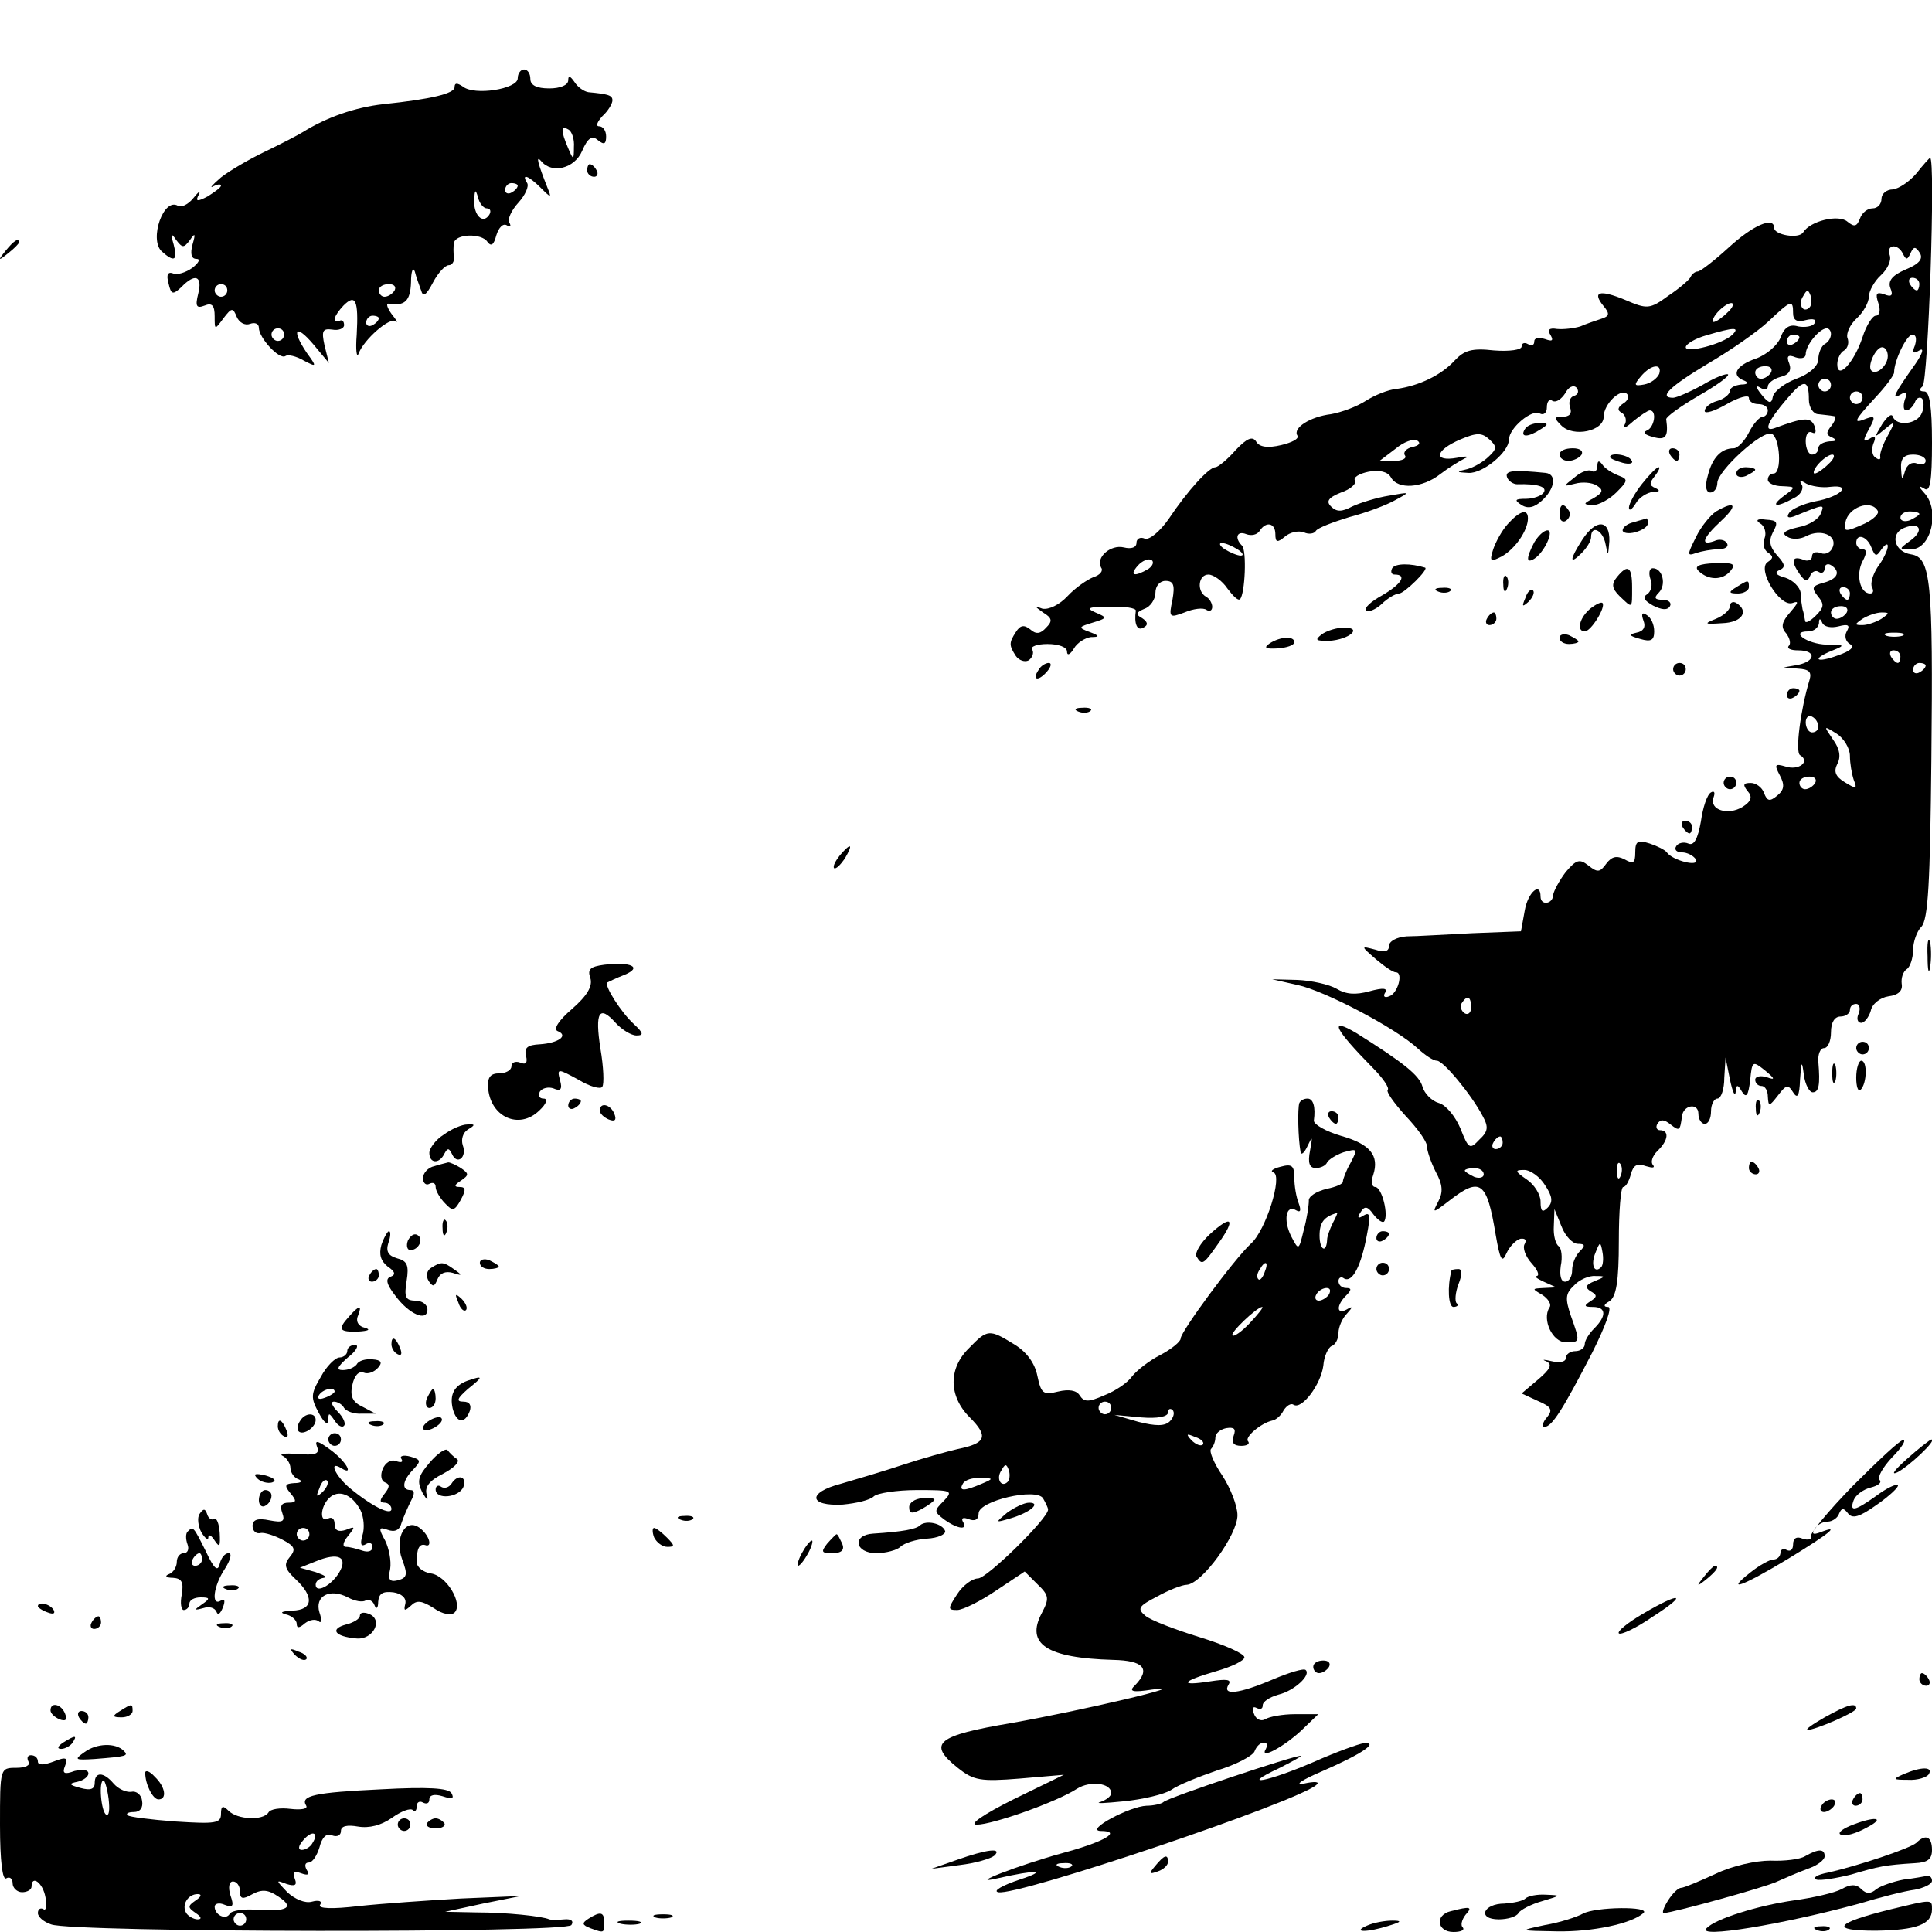 <?xml version="1.0" standalone="no"?>
<!DOCTYPE svg PUBLIC "-//W3C//DTD SVG 20010904//EN"
 "http://www.w3.org/TR/2001/REC-SVG-20010904/DTD/svg10.dtd">
<svg version="1.0" xmlns="http://www.w3.org/2000/svg"
 width="306pt" height="306pt" viewBox="0 0 306 306"
 preserveAspectRatio="xMidYMid meet">
<g transform="translate(0,306) scale(0.1,-0.1)"
fill="#000000" stroke="none">
<path d="M820 2936 c0 -17 -69 -28 -87 -13 -9 6 -13 6 -13 -1 0 -10 -36 -19
-113 -27 -45 -5 -90 -21 -127 -44 -8 -5 -35 -19 -60 -31 -25 -12 -56 -30 -70
-41 -14 -12 -19 -18 -12 -14 6 3 12 4 12 1 0 -3 -10 -10 -21 -17 -17 -9 -20
-8 -14 3 3 7 0 5 -9 -6 -8 -10 -19 -15 -24 -12 -23 14 -46 -53 -26 -72 20 -18
26 -15 19 11 -5 17 -4 19 4 7 10 -13 12 -13 22 0 8 12 9 10 4 -7 -4 -15 -2
-23 6 -23 7 0 4 -6 -6 -14 -11 -8 -25 -12 -31 -9 -8 3 -11 -2 -7 -16 4 -18 7
-18 20 -6 22 23 34 18 27 -10 -5 -20 -3 -24 10 -19 12 5 16 0 16 -17 0 -22 0
-22 14 -3 13 17 15 17 21 2 4 -9 13 -14 21 -11 8 3 14 0 14 -6 0 -16 32 -51
42 -45 4 3 17 0 29 -7 21 -11 21 -10 5 12 -25 37 -18 47 10 14 l25 -30 -7 28
c-5 23 -3 27 12 25 11 -2 19 2 19 7 0 6 -3 9 -7 7 -13 -4 -9 8 6 24 19 19 24
9 21 -46 -2 -25 0 -38 3 -30 8 22 50 59 59 51 4 -3 1 2 -7 12 -7 10 -9 17 -4
16 25 -4 34 4 35 34 0 17 3 25 6 17 2 -8 7 -22 10 -30 3 -11 8 -8 19 13 8 15
19 27 25 27 5 0 9 6 8 13 -1 6 -1 17 0 22 2 15 44 16 53 2 6 -8 10 -5 14 10 4
13 11 20 17 16 5 -3 7 -2 4 4 -4 5 3 20 14 32 11 12 17 26 14 31 -10 16 2 12
21 -7 17 -17 18 -17 11 0 -15 38 -19 52 -10 42 17 -21 53 -12 65 16 9 21 16
25 25 17 10 -8 13 -6 13 6 0 9 -5 16 -11 16 -6 0 -3 7 5 16 9 8 16 20 16 25 0
8 -6 10 -38 13 -7 1 -17 8 -22 16 -7 10 -10 11 -10 3 0 -8 -13 -13 -30 -13
-20 0 -30 5 -30 15 0 8 -4 15 -10 15 -5 0 -10 -6 -10 -14z m89 -109 c0 -21 -1
-21 -9 -2 -12 28 -12 37 0 30 6 -3 10 -16 9 -28z m-89 -61 c0 -3 -4 -8 -10
-11 -5 -3 -10 -1 -10 4 0 6 5 11 10 11 6 0 10 -2 10 -4z m-49 -36 c6 0 7 -5 4
-10 -10 -16 -25 -1 -24 23 1 17 2 18 6 5 2 -10 9 -18 14 -18z m-411 -130 c0
-5 -4 -10 -10 -10 -5 0 -10 5 -10 10 0 6 5 10 10 10 6 0 10 -4 10 -10z m265 0
c-3 -5 -10 -10 -16 -10 -5 0 -9 5 -9 10 0 6 7 10 16 10 8 0 12 -4 9 -10z m-25
-44 c0 -3 -4 -8 -10 -11 -5 -3 -10 -1 -10 4 0 6 5 11 10 11 6 0 10 -2 10 -4z
m-150 -26 c0 -5 -4 -10 -10 -10 -5 0 -10 5 -10 10 0 6 5 10 10 10 6 0 10 -4
10 -10z"/>
<path d="M3035 2785 c-11 -13 -28 -24 -37 -25 -10 0 -18 -7 -18 -15 0 -8 -6
-15 -14 -15 -8 0 -17 -7 -20 -16 -5 -13 -9 -14 -20 -5 -14 12 -59 1 -70 -17
-7 -11 -46 -4 -46 7 0 19 -34 4 -72 -31 -23 -21 -45 -38 -49 -38 -4 0 -9 -4
-11 -8 -1 -4 -17 -18 -35 -30 -30 -22 -34 -22 -69 -7 -41 17 -53 13 -34 -10
10 -12 9 -16 -4 -20 -9 -3 -24 -8 -33 -12 -10 -3 -26 -5 -37 -4 -12 2 -16 -1
-10 -10 5 -9 2 -10 -9 -6 -10 3 -17 2 -17 -4 0 -6 -4 -7 -10 -4 -5 3 -10 2
-10 -4 0 -5 -19 -8 -44 -6 -35 4 -47 0 -62 -16 -21 -23 -56 -40 -92 -45 -13
-1 -35 -10 -49 -19 -14 -9 -38 -18 -55 -21 -33 -4 -61 -22 -53 -34 3 -5 -9
-11 -26 -15 -21 -5 -34 -3 -39 5 -6 10 -15 6 -33 -13 -13 -15 -28 -27 -32 -27
-10 0 -44 -37 -74 -82 -14 -20 -31 -34 -38 -31 -7 3 -13 0 -13 -7 0 -7 -8 -10
-20 -7 -21 5 -45 -16 -36 -32 4 -5 -2 -12 -12 -15 -10 -4 -29 -17 -41 -30 -13
-14 -30 -22 -40 -20 -13 5 -13 4 1 -6 15 -9 15 -14 5 -24 -9 -10 -16 -11 -25
-3 -10 8 -16 7 -23 -4 -11 -17 -11 -21 0 -38 5 -7 14 -10 20 -7 6 4 9 12 6 17
-4 5 8 9 24 9 18 0 31 -5 31 -12 0 -7 5 -5 11 5 5 9 18 17 27 18 14 0 14 2 -2
8 -19 7 -18 8 5 15 23 7 23 8 4 16 -16 7 -11 9 22 9 24 1 42 -2 42 -6 -3 -21
2 -33 12 -27 8 4 7 9 -2 15 -11 6 -10 9 4 15 9 3 17 15 17 25 0 11 7 19 16 19
13 0 15 -7 11 -30 -6 -28 -5 -29 19 -20 14 6 30 8 35 4 5 -3 9 -1 9 5 0 5 -4
13 -10 16 -15 9 -12 35 4 35 8 0 22 -10 30 -22 9 -12 17 -20 20 -17 8 8 11 78
3 85 -12 12 -8 24 7 18 8 -3 17 -1 21 5 10 16 25 13 25 -5 0 -13 3 -14 15 -4
8 7 21 10 30 7 8 -4 17 -2 19 2 3 5 27 14 53 22 27 7 59 19 73 27 24 13 24 13
-10 7 -19 -3 -45 -11 -58 -17 -17 -9 -25 -9 -34 0 -8 8 -4 14 16 22 15 5 25
14 22 19 -3 5 7 11 22 14 17 3 30 0 35 -9 11 -20 50 -17 78 5 13 10 31 21 39
25 8 3 3 4 -12 1 -39 -7 -35 12 5 29 26 11 34 11 46 0 12 -11 12 -15 -1 -27
-8 -8 -23 -17 -34 -20 -18 -4 -18 -5 2 -6 23 -1 64 33 64 53 0 18 37 49 49 41
6 -3 11 1 11 10 0 9 4 14 9 10 6 -3 14 3 20 12 5 10 13 14 18 9 4 -5 3 -11 -4
-13 -7 -2 -9 -11 -6 -19 3 -9 -1 -14 -12 -14 -14 0 -14 -2 -2 -14 19 -19 67
-9 67 14 0 20 27 46 37 36 4 -4 1 -11 -6 -15 -9 -6 -10 -11 -2 -15 6 -4 8 -13
4 -19 -3 -7 3 -4 14 6 11 9 23 17 26 17 12 0 7 -28 -5 -32 -7 -3 -2 -7 10 -10
20 -6 25 0 21 28 0 4 22 20 51 37 28 16 49 31 47 34 -3 2 -21 -5 -41 -17 -20
-11 -41 -20 -46 -20 -24 0 -5 18 55 54 36 21 79 51 96 67 36 34 39 35 39 13 0
-11 6 -15 20 -11 12 3 18 1 14 -5 -3 -5 -15 -7 -26 -5 -13 4 -22 -1 -28 -18
-5 -12 -22 -27 -39 -33 -32 -11 -40 -27 -18 -35 7 -3 5 -6 -5 -6 -10 -1 -18
-5 -18 -10 0 -5 -9 -13 -20 -16 -11 -3 -20 -10 -20 -16 0 -5 16 0 35 11 19 11
35 15 35 10 0 -6 7 -10 15 -10 8 0 15 -4 15 -10 0 -5 -4 -10 -8 -10 -5 0 -15
-11 -22 -25 -7 -14 -18 -25 -24 -25 -20 0 -34 -15 -41 -43 -5 -17 -3 -27 4
-27 6 0 11 7 11 15 0 19 71 84 86 78 13 -5 17 -63 3 -63 -5 0 -9 -4 -9 -10 0
-5 10 -10 23 -10 21 -1 22 -1 3 -15 -23 -17 -14 -20 15 -4 11 5 16 15 13 21
-5 7 -2 8 7 2 8 -4 25 -7 38 -5 36 4 16 -16 -24 -23 -19 -4 -37 -12 -41 -18
-5 -7 -2 -9 7 -6 49 20 49 20 43 5 -3 -9 -19 -19 -36 -22 -22 -5 -27 -10 -17
-15 7 -5 21 -4 30 1 23 12 49 1 42 -17 -3 -9 -12 -13 -19 -10 -8 3 -14 1 -14
-5 0 -6 -7 -9 -15 -5 -17 6 -19 -3 -4 -24 8 -11 12 -12 16 -2 2 6 9 10 14 6 5
-3 9 0 9 6 0 6 5 8 10 5 16 -10 11 -22 -12 -28 -18 -5 -19 -8 -9 -21 11 -13
10 -18 -3 -31 -9 -9 -17 -13 -17 -8 -1 4 -2 13 -4 18 -1 6 -3 17 -3 26 -1 9
-12 20 -24 24 -15 4 -18 8 -10 12 10 4 10 9 -3 23 -12 14 -14 23 -7 37 9 16 7
19 -11 20 -14 2 -17 -1 -9 -6 7 -4 10 -15 7 -23 -4 -9 -1 -19 5 -23 9 -6 9 -9
0 -15 -18 -11 19 -72 39 -65 11 4 9 0 -3 -14 -14 -16 -16 -24 -7 -34 6 -8 8
-17 4 -20 -3 -4 3 -7 15 -7 29 0 28 -17 0 -23 l-23 -4 23 -2 c17 -1 22 -5 18
-18 -14 -46 -23 -114 -15 -119 17 -10 -2 -25 -23 -18 -17 5 -18 3 -9 -14 8
-15 7 -23 -4 -32 -12 -10 -16 -9 -21 4 -3 9 -13 16 -21 16 -12 0 -13 -3 -5
-13 8 -9 6 -16 -8 -25 -23 -14 -53 -5 -46 15 3 8 1 11 -4 8 -6 -3 -13 -24 -16
-46 -5 -28 -11 -39 -20 -35 -7 3 -16 1 -19 -4 -4 -6 1 -10 9 -10 8 0 18 -5 22
-11 7 -13 -37 -2 -46 11 -3 4 -15 10 -27 14 -19 6 -23 4 -23 -14 0 -17 -3 -19
-17 -11 -12 6 -20 5 -29 -7 -10 -14 -14 -14 -28 -3 -14 11 -19 10 -36 -10 -10
-13 -19 -30 -20 -36 0 -15 -20 -18 -20 -3 0 24 -20 7 -25 -22 l-6 -33 -77 -3
c-42 -2 -89 -5 -104 -5 -16 -1 -28 -8 -28 -15 0 -9 -7 -11 -22 -6 -23 6 -23 6
1 -15 13 -11 27 -21 32 -21 12 0 3 -34 -11 -38 -7 -3 -10 0 -6 6 4 7 -3 8 -25
2 -22 -6 -37 -5 -52 4 -12 7 -40 13 -62 14 l-40 1 40 -9 c43 -9 157 -69 191
-101 11 -10 24 -19 30 -19 10 0 54 -53 72 -87 10 -18 9 -25 -5 -38 -15 -16
-17 -15 -30 18 -8 19 -23 37 -34 40 -11 3 -23 15 -26 26 -5 18 -30 38 -105 85
-44 26 -35 7 26 -55 16 -16 27 -32 24 -35 -3 -3 10 -21 28 -41 19 -20 34 -41
34 -48 0 -7 6 -25 14 -41 11 -20 12 -32 4 -47 -10 -19 -9 -19 17 1 50 39 60
31 74 -54 7 -40 10 -45 17 -29 5 11 15 21 22 23 8 1 10 -2 7 -8 -4 -6 1 -20
11 -31 9 -10 13 -19 8 -20 -5 0 0 -4 11 -9 l20 -9 -20 -1 c-19 -1 -19 -1 -2
-11 9 -6 15 -15 11 -20 -12 -19 5 -55 26 -55 23 0 23 0 8 42 -9 27 -9 35 5 48
8 9 24 16 34 15 17 0 16 -1 -1 -8 -15 -6 -16 -10 -7 -16 11 -6 11 -9 0 -16
-11 -7 -10 -9 4 -9 21 0 22 -14 2 -34 -8 -8 -15 -19 -15 -25 0 -6 -7 -11 -15
-11 -8 0 -15 -5 -15 -11 0 -6 -10 -8 -22 -5 -13 3 -17 3 -9 0 10 -5 7 -12 -13
-29 l-26 -22 26 -12 c21 -9 24 -14 14 -26 -7 -8 -8 -15 -4 -15 12 0 29 27 76
118 21 42 32 72 25 72 -8 0 -7 4 2 9 11 7 15 32 15 95 0 47 3 86 7 86 4 0 9 9
12 20 4 15 10 18 24 13 10 -3 15 -3 11 2 -4 4 -1 14 7 22 18 17 19 33 4 33 -5
0 -7 5 -4 10 5 8 11 7 21 -1 14 -11 15 -10 18 13 2 18 26 22 26 4 0 -9 5 -16
10 -16 6 0 10 9 10 20 0 11 5 20 10 20 6 0 11 15 11 33 l2 32 7 -35 c4 -19 8
-28 9 -20 1 13 3 13 10 1 7 -11 10 -6 13 18 3 31 4 31 23 16 17 -14 17 -16 3
-11 -10 3 -18 1 -18 -4 0 -6 5 -10 10 -10 6 0 10 -8 10 -17 1 -16 2 -16 16 2
13 17 16 18 24 5 7 -11 10 -6 11 20 2 30 3 31 6 8 2 -16 9 -28 14 -28 10 0 12
12 9 48 -1 12 3 22 9 22 6 0 11 11 11 25 0 16 6 25 15 25 8 0 15 5 15 10 0 6
4 10 10 10 5 0 7 -7 4 -15 -4 -8 -2 -15 4 -15 5 0 12 9 15 19 2 11 15 21 28
23 16 2 23 9 21 20 -1 9 2 19 8 23 5 3 10 17 10 30 0 13 6 30 13 37 11 11 14
70 16 265 3 285 -1 320 -32 325 -27 4 -34 33 -11 42 25 10 32 -4 10 -20 -19
-14 -19 -14 1 -14 32 0 46 62 21 89 -10 11 -10 13 0 7 9 -6 12 12 12 73 0 58
-4 81 -12 81 -8 0 -9 3 -3 8 9 6 21 362 12 362 -1 0 -11 -11 -22 -25z m-21
-127 c5 -10 7 -10 12 1 5 11 8 11 15 0 5 -9 -1 -17 -23 -26 -21 -9 -28 -18
-24 -29 5 -12 2 -15 -10 -10 -12 4 -14 1 -9 -14 4 -11 2 -20 -4 -20 -5 0 -15
-15 -21 -34 -13 -40 -40 -69 -40 -43 0 9 5 19 11 22 6 4 8 13 5 20 -2 7 4 21
15 31 10 9 19 25 19 34 0 9 9 25 19 34 11 10 17 24 14 32 -6 17 13 19 21 2z
m26 -48 c0 -5 -2 -10 -4 -10 -3 0 -8 5 -11 10 -3 6 -1 10 4 10 6 0 11 -4 11
-10z m-174 -37 c-10 -10 -19 5 -10 18 6 11 8 11 12 0 2 -7 1 -15 -2 -18z
m-130 -8 c-8 -8 -18 -15 -22 -15 -3 0 -1 7 6 15 7 8 17 15 22 15 5 0 3 -7 -6
-15z m8 -35 c-15 -15 -74 -30 -74 -20 0 5 15 14 33 19 44 13 53 13 41 1z m156
1 c0 -6 -4 -13 -10 -16 -5 -3 -10 -14 -10 -24 0 -10 -13 -23 -35 -31 -19 -7
-35 -20 -37 -28 -2 -12 -6 -12 -18 3 -9 11 -10 16 -2 11 6 -4 12 -3 12 2 0 5
9 12 20 15 13 3 18 10 14 21 -5 12 -2 15 10 10 9 -3 16 -1 16 5 0 14 21 40 33
41 4 0 7 -4 7 -9z m-50 -5 c0 -3 -4 -8 -10 -11 -5 -3 -10 -1 -10 4 0 6 5 11
10 11 6 0 10 -2 10 -4z m183 -13 c-5 -12 -3 -14 7 -8 8 5 5 -5 -6 -21 -34 -48
-39 -58 -24 -49 10 6 12 4 7 -8 -3 -10 -2 -17 2 -17 5 0 11 6 14 13 2 6 7 9
11 6 3 -3 4 -14 0 -23 -7 -18 -40 -22 -46 -6 -2 6 -9 0 -17 -12 -13 -22 -13
-22 4 -8 17 14 18 14 5 -10 -8 -14 -13 -29 -12 -33 1 -5 -2 -6 -7 -2 -6 3 -7
13 -4 22 5 11 3 14 -6 8 -10 -6 -11 -3 -1 15 11 20 10 22 -4 17 -22 -9 -20 -4
14 33 17 18 30 36 30 40 0 19 20 60 29 60 6 0 7 -7 4 -17z m-43 -17 c0 -15
-18 -31 -26 -23 -7 7 7 37 17 37 5 0 9 -6 9 -14z m-362 -28 c-3 -7 -13 -15
-24 -17 -16 -3 -17 -1 -5 13 16 19 34 21 29 4z m177 2 c-3 -5 -10 -10 -16 -10
-5 0 -9 5 -9 10 0 6 7 10 16 10 8 0 12 -4 9 -10z m60 -43 c0 -12 7 -23 15 -23
8 -1 19 -2 24 -3 5 0 3 -7 -3 -15 -9 -11 -9 -15 1 -19 8 -4 7 -6 -4 -6 -10 -1
-18 -5 -18 -11 0 -5 -4 -10 -10 -10 -5 0 -10 9 -10 21 0 11 4 17 10 14 6 -3 7
1 4 10 -6 15 -17 14 -63 -3 -19 -7 -11 11 19 46 27 32 35 32 35 -1z m35 23 c0
-5 -4 -10 -10 -10 -5 0 -10 5 -10 10 0 6 5 10 10 10 6 0 10 -4 10 -10z m50
-20 c0 -5 -4 -10 -10 -10 -5 0 -10 5 -10 10 0 6 5 10 10 10 6 0 10 -4 10 -10z
m-713 -78 c-9 -2 -15 -8 -12 -13 4 -5 -4 -9 -17 -9 l-23 0 25 19 c13 11 29 17
35 13 6 -4 2 -8 -8 -10z m659 -27 c-8 -8 -18 -15 -22 -15 -3 0 -1 7 6 15 7 8
17 15 22 15 5 0 3 -7 -6 -15z m154 5 c0 -5 -6 -7 -14 -4 -8 3 -16 -2 -19 -13
-4 -14 -5 -14 -6 5 -1 16 5 22 19 22 11 0 20 -4 20 -10z m-76 -79 c3 -4 -6
-13 -20 -20 -31 -14 -35 -14 -31 2 4 23 40 37 51 18z m66 -5 c0 -2 -7 -6 -15
-10 -8 -3 -15 -1 -15 4 0 6 7 10 15 10 8 0 15 -2 15 -4z m-76 -53 c6 -15 8
-15 16 -3 6 8 10 10 10 5 0 -6 -7 -21 -16 -33 -8 -12 -12 -27 -9 -32 3 -6 2
-10 -3 -10 -16 0 -23 30 -12 51 7 13 7 19 0 19 -5 0 -10 5 -10 10 0 16 17 11
24 -7z m-1004 -3 c8 -5 11 -10 5 -10 -5 0 -17 5 -25 10 -8 5 -10 10 -5 10 6 0
17 -5 25 -10z m-141 -31 c-22 -13 -31 -11 -17 5 7 8 17 12 22 9 4 -3 2 -9 -5
-14z m1111 -39 c0 -5 -2 -10 -4 -10 -3 0 -8 5 -11 10 -3 6 -1 10 4 10 6 0 11
-4 11 -10z m-5 -30 c-3 -5 -10 -10 -16 -10 -5 0 -9 5 -9 10 0 6 7 10 16 10 8
0 12 -4 9 -10z m55 -10 c-8 -5 -22 -10 -30 -10 -13 0 -13 1 0 10 8 5 22 10 30
10 13 0 13 -1 0 -10z m-68 -12 c15 4 19 2 13 -8 -4 -7 -2 -16 5 -20 8 -5 1
-11 -19 -18 -35 -13 -43 -6 -8 8 20 8 19 9 -10 9 -31 1 -59 21 -29 21 9 0 16
6 17 13 0 8 2 8 5 1 3 -7 14 -9 26 -6z m101 -15 c-7 -2 -19 -2 -25 0 -7 3 -2
5 12 5 14 0 19 -2 13 -5z m-3 -33 c0 -5 -2 -10 -4 -10 -3 0 -8 5 -11 10 -3 6
-1 10 4 10 6 0 11 -4 11 -10z m40 -14 c0 -3 -4 -8 -10 -11 -5 -3 -10 -1 -10 4
0 6 5 11 10 11 6 0 10 -2 10 -4z m-170 -97 c0 -5 -4 -9 -10 -9 -5 0 -10 7 -10
16 0 8 5 12 10 9 6 -3 10 -10 10 -16z m50 -46 c0 -12 3 -29 6 -38 6 -15 4 -15
-14 -4 -15 9 -18 17 -12 29 6 11 4 24 -7 39 -15 22 -15 22 6 9 11 -7 21 -23
21 -35z m-55 -43 c-3 -5 -10 -10 -16 -10 -5 0 -9 5 -9 10 0 6 7 10 16 10 8 0
12 -4 9 -10z m-545 -356 c0 -8 -5 -12 -10 -9 -6 4 -8 11 -5 16 9 14 15 11 15
-7z m50 -214 c0 -5 -5 -10 -11 -10 -5 0 -7 5 -4 10 3 6 8 10 11 10 2 0 4 -4 4
-10z m187 -52 c-3 -8 -6 -5 -6 6 -1 11 2 17 5 13 3 -3 4 -12 1 -19z m-217 2
c0 -5 -7 -7 -15 -4 -8 4 -15 8 -15 10 0 2 7 4 15 4 8 0 15 -4 15 -10z m97 -17
c12 -18 13 -27 4 -36 -8 -8 -11 -6 -11 10 0 11 -10 27 -22 35 -19 13 -19 15
-4 15 10 0 25 -11 33 -24z m52 -93 c12 0 12 -3 3 -12 -7 -7 -12 -20 -12 -30 0
-10 -5 -18 -11 -18 -7 0 -9 10 -7 25 3 14 1 28 -3 31 -5 3 -9 17 -8 32 l1 27
11 -27 c6 -16 18 -28 26 -28z m37 -37 c-11 -11 -17 4 -9 23 7 18 8 18 11 1 2
-10 1 -21 -2 -24z"/>
<path d="M930 2790 c0 -5 5 -10 11 -10 5 0 7 5 4 10 -3 6 -8 10 -11 10 -2 0
-4 -4 -4 -10z"/>
<path d="M9 2663 c-13 -16 -12 -17 4 -4 9 7 17 15 17 17 0 8 -8 3 -21 -13z"/>
<path d="M2415 2380 c-8 -13 5 -13 25 0 13 8 13 10 -2 10 -9 0 -20 -4 -23 -10z"/>
<path d="M2470 2340 c0 -5 6 -10 14 -10 8 0 18 5 21 10 3 6 -3 10 -14 10 -12
0 -21 -4 -21 -10z"/>
<path d="M2645 2340 c3 -5 8 -10 11 -10 2 0 4 5 4 10 0 6 -5 10 -11 10 -5 0
-7 -4 -4 -10z"/>
<path d="M2550 2336 c0 -2 9 -6 20 -9 11 -3 18 -1 14 4 -5 9 -34 13 -34 5z"/>
<path d="M2530 2322 c0 -7 -4 -11 -9 -8 -4 3 -17 -1 -27 -10 -19 -15 -19 -15
1 -10 11 3 26 2 34 -3 11 -7 10 -11 -5 -20 -17 -9 -17 -10 -1 -11 9 0 26 9 37
20 19 19 19 21 3 27 -10 4 -21 11 -25 17 -5 7 -8 7 -8 -2z"/>
<path d="M2387 2304 c2 -6 10 -11 16 -11 32 1 48 -4 42 -13 -3 -5 -16 -10 -28
-10 -18 0 -19 -2 -7 -10 10 -6 20 -4 32 7 21 19 24 42 6 44 -51 5 -65 4 -61
-7z"/>
<path d="M2601 2294 c-12 -15 -21 -32 -21 -38 0 -6 5 -3 11 7 5 9 18 17 27 18
11 0 12 2 4 6 -10 4 -10 8 -1 19 6 8 9 14 6 14 -3 0 -15 -12 -26 -26z"/>
<path d="M2750 2310 c0 -5 7 -7 15 -4 8 4 15 8 15 10 0 2 -7 4 -15 4 -8 0 -15
-4 -15 -10z"/>
<path d="M2470 2244 c0 -8 5 -12 10 -9 6 4 8 11 5 16 -9 14 -15 11 -15 -7z"/>
<path d="M2718 2250 c-9 -6 -24 -24 -32 -41 -14 -28 -14 -30 0 -25 9 3 25 6
35 6 11 0 18 4 14 10 -3 5 -12 7 -20 3 -23 -8 -18 5 11 32 27 25 23 33 -8 15z"/>
<path d="M2388 2230 c-9 -10 -19 -28 -23 -40 -6 -19 -5 -21 14 -11 21 12 41
41 41 60 0 16 -13 12 -32 -9z"/>
<path d="M2588 2233 c-10 -2 -18 -8 -18 -13 0 -4 9 -6 20 -3 11 3 20 9 20 14
0 5 -1 8 -2 8 -2 -1 -11 -3 -20 -6z"/>
<path d="M2506 2205 c-20 -31 -21 -41 -1 -21 8 8 15 19 15 25 0 21 19 11 23
-11 4 -20 4 -19 6 5 1 34 -21 36 -43 2z"/>
<path d="M2430 2201 c-13 -25 -13 -34 0 -26 16 10 32 45 21 45 -6 0 -15 -9
-21 -19z"/>
<path d="M2205 2160 c-3 -6 -1 -10 4 -10 20 0 11 -15 -20 -33 -18 -10 -29 -20
-25 -24 3 -3 14 1 24 10 10 10 23 17 28 17 8 0 48 39 41 41 -23 7 -47 7 -52
-1z"/>
<path d="M2690 2156 c15 -15 38 -16 51 0 9 11 4 13 -25 12 -25 -1 -33 -5 -26
-12z"/>
<path d="M2561 2146 c-9 -11 -8 -18 4 -30 21 -20 20 -21 20 14 0 33 -7 37 -24
16z"/>
<path d="M2614 2143 c4 -9 1 -20 -5 -24 -8 -5 -5 -10 9 -18 14 -7 23 -8 27 -1
3 5 -2 10 -11 10 -13 0 -15 3 -7 11 13 13 6 39 -9 39 -6 0 -7 -8 -4 -17z"/>
<path d="M2381 2134 c0 -11 3 -14 6 -6 3 7 2 16 -1 19 -3 4 -6 -2 -5 -13z"/>
<path d="M2750 2130 c-13 -8 -12 -10 3 -10 9 0 17 5 17 10 0 12 -1 12 -20 0z"/>
<path d="M2278 2123 c7 -3 16 -2 19 1 4 3 -2 6 -13 5 -11 0 -14 -3 -6 -6z"/>
<path d="M2416 2113 c-6 -14 -5 -15 5 -6 7 7 10 15 7 18 -3 3 -9 -2 -12 -12z"/>
<path d="M2520 2097 c-18 -14 -24 -37 -10 -37 10 0 34 39 28 45 -2 2 -10 -2
-18 -8z"/>
<path d="M2740 2100 c0 -6 -10 -15 -22 -20 -20 -8 -19 -9 10 -7 31 1 43 19 22
32 -5 3 -10 1 -10 -5z"/>
<path d="M2355 2080 c-3 -5 -1 -10 4 -10 6 0 11 5 11 10 0 6 -2 10 -4 10 -3 0
-8 -4 -11 -10z"/>
<path d="M2603 2077 c4 -10 0 -17 -11 -19 -13 -3 -12 -5 6 -10 17 -5 22 -2 22
12 0 11 -5 22 -12 26 -7 5 -9 2 -5 -9z"/>
<path d="M2093 2055 c-11 -9 -9 -10 12 -10 32 2 54 21 24 21 -12 0 -28 -5 -36
-11z"/>
<path d="M2470 2050 c0 -6 7 -10 15 -10 8 0 15 2 15 4 0 2 -7 6 -15 10 -8 3
-15 1 -15 -4z"/>
<path d="M2011 2041 c-10 -7 -7 -9 12 -8 15 1 27 5 27 10 0 10 -22 9 -39 -2z"/>
<path d="M1645 1999 c-11 -16 -1 -19 13 -3 7 8 8 14 3 14 -5 0 -13 -5 -16 -11z"/>
<path d="M2650 2000 c0 -5 5 -10 10 -10 6 0 10 5 10 10 0 6 -4 10 -10 10 -5 0
-10 -4 -10 -10z"/>
<path d="M2830 1959 c0 -5 5 -7 10 -4 6 3 10 8 10 11 0 2 -4 4 -10 4 -5 0 -10
-5 -10 -11z"/>
<path d="M1708 1933 c7 -3 16 -2 19 1 4 3 -2 6 -13 5 -11 0 -14 -3 -6 -6z"/>
<path d="M2730 1820 c0 -5 5 -10 10 -10 6 0 10 5 10 10 0 6 -4 10 -10 10 -5 0
-10 -4 -10 -10z"/>
<path d="M2665 1750 c3 -5 8 -10 11 -10 2 0 4 5 4 10 0 6 -5 10 -11 10 -5 0
-7 -4 -4 -10z"/>
<path d="M1330 1705 c-7 -9 -11 -17 -9 -20 3 -2 10 5 17 15 14 24 10 26 -8 5z"/>
<path d="M3053 1545 c0 -22 2 -30 4 -17 2 12 2 30 0 40 -3 9 -5 -1 -4 -23z"/>
<path d="M957 1532 c-22 -3 -27 -7 -22 -21 4 -13 -5 -28 -29 -49 -21 -18 -30
-32 -23 -35 18 -7 2 -19 -28 -21 -19 -1 -25 -5 -22 -18 3 -11 0 -15 -9 -11 -8
3 -14 0 -14 -6 0 -6 -9 -11 -19 -11 -14 0 -19 -6 -18 -22 3 -47 49 -68 81 -37
12 11 14 19 7 19 -7 0 -9 5 -6 11 4 6 14 8 22 5 11 -5 14 -1 10 13 -5 19 -4
19 29 1 18 -11 36 -16 38 -11 3 4 2 31 -3 60 -9 58 -2 70 24 41 10 -11 25 -20
33 -20 12 0 11 4 -4 18 -20 18 -48 62 -42 66 2 1 14 7 27 12 29 12 11 21 -32
16z"/>
<path d="M2940 1400 c0 -5 5 -10 10 -10 6 0 10 5 10 10 0 6 -4 10 -10 10 -5 0
-10 -4 -10 -10z"/>
<path d="M2902 1360 c0 -14 2 -19 5 -12 2 6 2 18 0 25 -3 6 -5 1 -5 -13z"/>
<path d="M2940 1353 c0 -14 3 -23 7 -19 10 10 11 46 1 46 -4 0 -8 -12 -8 -27z"/>
<path d="M900 1309 c0 -5 5 -7 10 -4 6 3 10 8 10 11 0 2 -4 4 -10 4 -5 0 -10
-5 -10 -11z"/>
<path d="M2058 1313 c-3 -8 -2 -57 2 -78 1 -5 6 -1 11 10 8 17 8 15 4 -7 -4
-20 -1 -28 9 -28 8 0 16 4 18 9 2 4 14 12 26 16 22 6 23 6 11 -17 -7 -12 -12
-26 -12 -29 1 -4 -11 -9 -26 -12 -16 -4 -29 -12 -28 -19 0 -7 -3 -28 -8 -46
-8 -33 -8 -33 -20 -10 -13 26 -8 51 8 41 7 -4 8 0 4 11 -4 10 -7 28 -7 41 0
19 -4 22 -22 17 -12 -3 -17 -7 -11 -9 15 -5 -12 -92 -36 -113 -26 -24 -111
-139 -111 -150 0 -5 -15 -17 -32 -26 -18 -9 -38 -25 -45 -34 -7 -10 -26 -23
-44 -30 -25 -11 -32 -11 -39 0 -5 8 -17 10 -34 6 -24 -6 -27 -3 -33 25 -4 20
-17 38 -37 50 -39 24 -42 24 -71 -6 -33 -32 -33 -76 1 -110 30 -30 26 -41 -19
-50 -17 -4 -57 -15 -87 -25 -30 -10 -74 -23 -98 -30 -54 -14 -51 -36 3 -33 21
2 43 7 49 13 5 5 36 10 69 10 55 0 57 -1 42 -17 -16 -16 -16 -17 1 -30 21 -15
38 -17 29 -3 -3 6 1 7 9 4 10 -4 16 -1 16 9 0 20 91 41 102 24 4 -7 8 -15 8
-18 0 -14 -97 -109 -111 -109 -9 0 -24 -11 -33 -25 -15 -23 -15 -25 0 -25 9 0
37 14 62 31 l45 30 20 -20 c19 -18 19 -23 7 -46 -26 -49 8 -71 113 -74 48 -1
60 -14 35 -40 -11 -10 -5 -12 27 -7 73 10 -115 -34 -223 -53 -118 -20 -134
-32 -85 -71 25 -20 36 -22 98 -17 l70 6 -80 -39 c-48 -24 -71 -40 -58 -40 25
0 127 36 159 57 21 13 54 9 54 -7 0 -5 -8 -11 -17 -14 -10 -3 7 -2 37 1 30 3
64 11 75 18 11 8 44 21 73 31 30 9 56 23 59 30 3 8 9 14 15 14 5 0 6 -4 3 -10
-11 -18 28 3 56 29 l27 26 -37 0 c-20 0 -41 -4 -47 -8 -7 -4 -15 0 -18 9 -3 8
-2 12 4 9 6 -3 10 -2 10 4 0 6 11 13 25 17 25 6 52 31 43 39 -3 3 -26 -4 -52
-15 -54 -23 -81 -26 -70 -8 5 8 -3 9 -29 5 -51 -8 -46 0 9 16 25 7 45 17 45
22 0 6 -32 20 -71 32 -39 12 -78 27 -86 34 -13 11 -11 15 18 30 18 10 40 19
48 19 24 2 80 79 80 110 0 15 -11 43 -24 63 -13 19 -21 38 -18 42 4 4 7 12 7
18 0 7 8 13 17 15 13 2 16 -1 12 -12 -4 -11 0 -16 12 -16 9 0 14 3 11 7 -7 6
20 29 38 33 6 1 14 8 18 16 5 8 12 12 16 9 13 -8 43 32 47 62 1 15 8 29 13 31
6 2 11 11 11 21 0 9 6 23 13 30 10 11 10 13 0 7 -16 -9 -17 6 -1 22 9 9 9 12
0 12 -7 0 -12 5 -12 11 0 5 4 8 9 4 13 -7 27 20 36 69 6 31 5 37 -5 31 -9 -6
-11 -4 -5 5 6 10 11 10 20 -3 7 -9 14 -14 17 -12 8 9 -3 55 -14 55 -5 0 -7 8
-3 19 10 31 -5 49 -51 62 -24 7 -43 18 -43 24 3 22 -1 35 -10 35 -6 0 -11 -3
-13 -7z m53 -190 c-5 -10 -9 -22 -9 -26 -1 -23 -12 -17 -12 6 0 21 7 30 28 36
1 1 -2 -7 -7 -16z m-108 -78 c-3 -9 -8 -14 -10 -11 -3 3 -2 9 2 15 9 16 15 13
8 -4z m102 -35 c-3 -5 -11 -10 -16 -10 -6 0 -7 5 -4 10 3 6 11 10 16 10 6 0 7
-4 4 -10z m-125 -45 c-13 -14 -26 -23 -28 -20 -4 4 38 44 47 45 3 0 -6 -11
-19 -25z m-220 -135 c0 -5 -4 -10 -10 -10 -5 0 -10 5 -10 10 0 6 5 10 10 10 6
0 10 -4 10 -10z m93 -21 c-8 -8 -22 -8 -50 -1 l-38 11 43 -4 c25 -2 42 1 42 8
0 5 3 7 7 4 4 -4 2 -12 -4 -18z m52 -37 c-3 -3 -11 0 -18 7 -9 10 -8 11 6 5
10 -3 15 -9 12 -12z m-309 -59 c-10 -10 -19 5 -10 18 6 11 8 11 12 0 2 -7 1
-15 -2 -18z m-41 -3 c-28 -12 -37 -12 -30 0 3 6 16 10 28 9 21 0 21 -1 2 -9z"/>
<path d="M2781 1304 c0 -11 3 -14 6 -6 3 7 2 16 -1 19 -3 4 -6 -2 -5 -13z"/>
<path d="M950 1301 c0 -5 7 -11 14 -14 10 -4 13 -1 9 9 -6 15 -23 19 -23 5z"/>
<path d="M2105 1290 c3 -5 8 -10 11 -10 2 0 4 5 4 10 0 6 -5 10 -11 10 -5 0
-7 -4 -4 -10z"/>
<path d="M703 1263 c-13 -8 -23 -22 -23 -29 0 -17 16 -18 24 -1 5 9 7 9 12 -1
8 -18 24 -5 17 14 -3 9 0 20 8 25 12 7 12 9 -1 8 -8 0 -25 -7 -37 -16z"/>
<path d="M688 1213 c-10 -2 -18 -11 -18 -19 0 -8 5 -12 10 -9 6 3 10 1 10 -5
0 -6 7 -18 15 -26 12 -13 15 -12 25 6 8 15 8 20 -2 20 -9 0 -9 3 2 10 13 9 13
11 0 20 -8 5 -17 9 -20 9 -3 -1 -13 -3 -22 -6z"/>
<path d="M2770 1210 c0 -5 5 -10 11 -10 5 0 7 5 4 10 -3 6 -8 10 -11 10 -2 0
-4 -4 -4 -10z"/>
<path d="M701 1114 c0 -11 3 -14 6 -6 3 7 2 16 -1 19 -3 4 -6 -2 -5 -13z"/>
<path d="M1916 1105 c-15 -14 -24 -30 -21 -35 9 -15 11 -13 35 21 28 39 21 46
-14 14z"/>
<path d="M604 1088 c-4 -15 -1 -25 10 -34 12 -8 13 -13 5 -16 -9 -3 -7 -12 7
-30 22 -30 51 -42 51 -22 0 8 -9 14 -19 14 -16 0 -18 6 -14 31 4 25 1 32 -15
36 -14 4 -18 11 -14 24 4 11 4 19 1 19 -2 0 -8 -10 -12 -22z"/>
<path d="M646 1095 c-3 -8 -1 -15 4 -15 13 0 22 18 11 24 -5 3 -11 -1 -15 -9z"/>
<path d="M2180 1099 c0 -5 5 -7 10 -4 6 3 10 8 10 11 0 2 -4 4 -10 4 -5 0 -10
-5 -10 -11z"/>
<path d="M760 1060 c0 -6 7 -10 15 -10 8 0 15 2 15 4 0 2 -7 6 -15 10 -8 3
-15 1 -15 -4z"/>
<path d="M683 1052 c-7 -4 -9 -13 -4 -21 7 -10 9 -9 14 3 4 10 13 13 24 10 15
-5 16 -4 3 5 -18 13 -21 13 -37 3z"/>
<path d="M2180 1050 c0 -5 5 -10 10 -10 6 0 10 5 10 10 0 6 -4 10 -10 10 -5 0
-10 -4 -10 -10z"/>
<path d="M585 1040 c-3 -5 -1 -10 4 -10 6 0 11 5 11 10 0 6 -2 10 -4 10 -3 0
-8 -4 -11 -10z"/>
<path d="M2299 1048 c-7 -26 -5 -58 3 -58 6 0 9 3 5 6 -3 3 -2 17 3 30 6 15 6
24 0 24 -6 0 -10 -1 -11 -2z"/>
<path d="M726 997 c3 -10 9 -15 12 -12 3 3 0 11 -7 18 -10 9 -11 8 -5 -6z"/>
<path d="M553 975 c-19 -21 -16 -25 15 -24 15 1 20 3 10 6 -10 2 -15 10 -11
19 7 18 2 17 -14 -1z"/>
<path d="M620 931 c0 -6 4 -13 10 -16 6 -3 7 1 4 9 -7 18 -14 21 -14 7z"/>
<path d="M550 920 c0 -5 -6 -10 -12 -10 -7 0 -21 -14 -30 -31 -16 -27 -16 -33
-3 -57 8 -15 14 -20 15 -12 0 13 1 13 10 0 5 -8 12 -12 15 -8 3 3 -1 13 -10
22 -9 9 -12 16 -6 16 5 0 13 -4 16 -10 3 -5 16 -10 28 -9 l22 0 -21 11 c-15 7
-20 16 -16 34 3 15 10 23 18 20 7 -3 17 1 23 8 7 8 5 12 -9 13 -11 1 -22 -2
-25 -8 -4 -5 -13 -9 -22 -9 -11 0 -9 5 8 20 13 10 18 19 12 20 -7 0 -13 -4
-13 -10z m-20 -64 c0 -2 -7 -7 -16 -10 -8 -3 -12 -2 -9 4 6 10 25 14 25 6z"/>
<path d="M740 873 c-21 -8 -28 -22 -23 -44 6 -23 19 -25 27 -4 3 9 0 15 -10
15 -12 0 -10 5 7 20 25 20 25 22 -1 13z"/>
<path d="M676 845 c-3 -8 -1 -15 4 -15 6 0 10 7 10 15 0 8 -2 15 -4 15 -2 0
-6 -7 -10 -15z"/>
<path d="M475 809 c-4 -6 -5 -13 -2 -16 7 -7 27 6 27 18 0 12 -17 12 -25 -2z"/>
<path d="M680 810 c-8 -5 -12 -11 -9 -14 2 -3 11 -1 19 4 8 5 12 11 9 14 -2 3
-11 1 -19 -4z"/>
<path d="M440 801 c0 -6 4 -13 10 -16 6 -3 7 1 4 9 -7 18 -14 21 -14 7z"/>
<path d="M588 803 c7 -3 16 -2 19 1 4 3 -2 6 -13 5 -11 0 -14 -3 -6 -6z"/>
<path d="M520 780 c0 -5 5 -10 10 -10 6 0 10 5 10 10 0 6 -4 10 -10 10 -5 0
-10 -4 -10 -10z"/>
<path d="M502 769 c5 -12 -2 -14 -31 -12 -20 2 -30 0 -23 -3 6 -3 12 -12 12
-19 0 -7 6 -16 13 -18 7 -3 4 -6 -7 -6 -15 -1 -16 -4 -6 -16 10 -12 10 -15 -3
-15 -11 0 -14 -5 -10 -16 5 -14 1 -16 -20 -12 -19 4 -27 1 -27 -9 0 -8 6 -13
13 -11 6 1 22 -4 35 -11 19 -10 21 -15 11 -27 -10 -12 -8 -19 9 -35 30 -28 28
-49 -5 -50 -17 -1 -21 -3 -10 -6 9 -2 17 -9 17 -15 0 -7 4 -7 13 1 8 6 17 7
22 3 4 -4 5 3 1 14 -8 26 16 39 45 24 11 -6 23 -8 28 -5 5 3 12 -1 14 -7 3 -8
6 -5 6 5 1 13 7 17 24 15 13 -2 21 -9 19 -18 -3 -12 -1 -12 9 -3 9 9 17 8 36
-4 14 -10 28 -12 33 -7 14 14 -13 59 -38 62 -12 2 -22 10 -22 18 0 21 4 29 13
27 12 -5 8 14 -7 26 -23 19 -42 -14 -29 -49 9 -24 8 -29 -7 -33 -13 -3 -16 1
-12 18 2 13 -2 33 -8 45 -11 20 -10 22 4 17 11 -4 19 -1 22 11 3 9 10 25 15
35 6 11 6 17 -1 17 -15 0 -12 16 5 33 12 13 12 15 -5 20 -11 3 -18 1 -14 -4 3
-5 -1 -6 -9 -3 -8 3 -17 -3 -21 -13 -4 -10 -2 -19 4 -21 8 -3 7 -8 -1 -18 -8
-10 -8 -14 0 -14 6 0 11 -5 11 -10 0 -11 -31 4 -67 34 -22 19 -33 43 -13 31
22 -14 8 11 -17 29 -19 14 -25 16 -21 5z m9 -72 c-10 -9 -11 -8 -5 6 3 10 9
15 12 12 3 -3 0 -11 -7 -18z m60 -29 c5 -10 7 -28 3 -40 -4 -14 -2 -18 5 -14
6 4 11 2 11 -4 0 -7 -7 -9 -16 -6 -9 3 -20 6 -26 6 -6 0 -5 7 3 17 12 15 12
16 -3 10 -12 -4 -18 -1 -18 9 0 8 -4 12 -10 9 -14 -8 -13 18 1 32 15 15 37 6
50 -19z m-81 -38 c0 -5 -4 -10 -10 -10 -5 0 -10 5 -10 10 0 6 5 10 10 10 6 0
10 -4 10 -10z m47 -61 c-13 -21 -37 -33 -37 -19 0 6 6 10 13 11 6 1 1 4 -13 9
l-25 7 25 10 c36 15 52 7 37 -18z"/>
<path d="M2935 707 c-38 -39 -69 -76 -67 -81 2 -4 -4 -6 -13 -3 -9 4 -15 1
-15 -9 0 -8 -4 -12 -10 -9 -5 3 -10 1 -10 -4 0 -6 -5 -11 -11 -11 -6 0 -22 -9
-36 -20 -42 -33 -14 -23 59 21 67 41 84 55 51 42 -11 -4 -14 -3 -9 5 4 7 13
12 21 12 7 0 16 6 18 13 4 9 7 9 14 0 7 -9 18 -6 46 14 20 14 35 28 33 31 -3
2 -18 -5 -34 -17 -35 -25 -43 -26 -36 -7 3 8 15 17 27 20 12 3 18 8 14 12 -4
4 5 20 20 36 15 15 23 28 17 27 -5 0 -40 -33 -79 -72z"/>
<path d="M3020 749 c-19 -17 -26 -26 -15 -21 18 9 64 52 54 52 -2 0 -20 -14
-39 -31z"/>
<path d="M681 744 c-19 -22 -21 -30 -12 -48 7 -12 10 -14 7 -4 -4 13 4 23 26
34 17 9 27 19 22 23 -5 3 -12 10 -15 14 -3 4 -16 -5 -28 -19z"/>
<path d="M408 718 c5 -5 16 -8 23 -6 8 3 3 7 -10 11 -17 4 -21 3 -13 -5z"/>
<path d="M715 710 c-4 -6 -11 -8 -16 -5 -5 4 -9 1 -9 -4 0 -17 37 -13 44 4 6
17 -9 21 -19 5z"/>
<path d="M410 684 c0 -8 5 -12 10 -9 6 3 10 10 10 16 0 5 -4 9 -10 9 -5 0 -10
-7 -10 -16z"/>
<path d="M1440 673 c0 -11 5 -11 20 -3 11 6 20 13 20 15 0 2 -9 3 -20 2 -11
-1 -20 -7 -20 -14z"/>
<path d="M1595 664 c-19 -16 -19 -16 5 -9 31 9 50 25 30 25 -8 0 -24 -8 -35
-16z"/>
<path d="M316 662 c-4 -6 -2 -20 3 -29 6 -10 11 -13 11 -8 0 6 5 3 10 -5 8
-12 9 -9 8 12 -1 15 -5 25 -9 22 -4 -2 -9 1 -11 8 -3 9 -6 9 -12 0z"/>
<path d="M1078 653 c7 -3 16 -2 19 1 4 3 -2 6 -13 5 -11 0 -14 -3 -6 -6z"/>
<path d="M1457 644 c-6 -6 -27 -10 -74 -13 -34 -2 -29 -31 5 -31 15 0 33 5 38
10 6 6 25 12 42 13 18 1 30 7 29 12 -4 12 -30 18 -40 9z"/>
<path d="M297 634 c-3 -3 -3 -12 0 -20 3 -8 0 -14 -6 -14 -6 0 -11 -6 -11 -14
0 -8 -6 -17 -12 -19 -8 -3 -5 -6 6 -6 14 -1 17 -7 14 -26 -3 -14 -1 -25 3 -25
5 0 9 5 9 10 0 6 8 10 18 10 15 0 15 -2 2 -11 -13 -9 -13 -10 2 -6 9 3 18 1
21 -6 2 -6 6 -3 10 7 4 10 3 15 -3 11 -16 -10 -12 23 6 50 9 14 12 25 6 25 -6
0 -12 -8 -14 -17 -3 -13 -9 -8 -22 20 -20 40 -20 40 -29 31z m23 -44 c0 -5 -5
-10 -11 -10 -5 0 -7 5 -4 10 3 6 8 10 11 10 2 0 4 -4 4 -10z"/>
<path d="M1036 625 c4 -8 13 -15 21 -15 12 0 12 2 -1 15 -8 8 -17 15 -20 15
-3 0 -3 -7 0 -15z"/>
<path d="M1310 615 c-10 -13 -9 -15 8 -15 15 0 20 5 16 15 -4 8 -7 15 -9 15
-1 0 -8 -7 -15 -15z"/>
<path d="M1270 600 c-6 -11 -8 -20 -6 -20 3 0 10 9 16 20 6 11 8 20 6 20 -3 0
-10 -9 -16 -20z"/>
<path d="M2699 563 c-13 -16 -12 -17 4 -4 16 13 21 21 13 21 -2 0 -10 -8 -17
-17z"/>
<path d="M358 543 c7 -3 16 -2 19 1 4 3 -2 6 -13 5 -11 0 -14 -3 -6 -6z"/>
<path d="M2602 504 c-24 -14 -41 -28 -38 -31 3 -3 27 8 53 26 58 37 46 41 -15
5z"/>
<path d="M60 516 c0 -2 7 -7 16 -10 8 -3 12 -2 9 4 -6 10 -25 14 -25 6z"/>
<path d="M570 501 c0 -5 -10 -11 -22 -14 -26 -7 -18 -19 16 -22 27 -3 44 30
20 39 -8 3 -14 2 -14 -3z"/>
<path d="M145 490 c-3 -5 -1 -10 4 -10 6 0 11 5 11 10 0 6 -2 10 -4 10 -3 0
-8 -4 -11 -10z"/>
<path d="M348 483 c7 -3 16 -2 19 1 4 3 -2 6 -13 5 -11 0 -14 -3 -6 -6z"/>
<path d="M467 439 c7 -7 15 -10 18 -7 3 3 -2 9 -12 12 -14 6 -15 5 -6 -5z"/>
<path d="M2080 420 c0 -5 4 -10 9 -10 6 0 13 5 16 10 3 6 -1 10 -9 10 -9 0
-16 -4 -16 -10z"/>
<path d="M3040 400 c0 -5 5 -10 11 -10 5 0 7 5 4 10 -3 6 -8 10 -11 10 -2 0
-4 -4 -4 -10z"/>
<path d="M80 351 c0 -5 7 -11 14 -14 10 -4 13 -1 9 9 -6 15 -23 19 -23 5z"/>
<path d="M190 350 c-13 -8 -12 -10 3 -10 9 0 17 5 17 10 0 12 -1 12 -20 0z"/>
<path d="M2890 340 c-19 -11 -31 -19 -27 -20 12 0 77 28 77 34 0 10 -14 6 -50
-14z"/>
<path d="M125 340 c3 -5 8 -10 11 -10 2 0 4 5 4 10 0 6 -5 10 -11 10 -5 0 -7
-4 -4 -10z"/>
<path d="M100 300 c-9 -6 -10 -10 -3 -10 6 0 15 5 18 10 8 12 4 12 -15 0z"/>
<path d="M134 285 c-17 -12 -16 -13 16 -11 51 4 54 5 46 13 -13 13 -43 12 -62
-2z"/>
<path d="M2080 269 c-72 -31 -119 -40 -55 -10 22 11 38 20 35 20 -9 1 -210
-66 -217 -73 -3 -3 -16 -6 -27 -6 -27 -1 -98 -39 -73 -40 35 0 7 -17 -60 -35
-69 -19 -155 -52 -103 -40 62 14 81 13 35 -2 -27 -9 -43 -18 -34 -20 29 -7
474 143 504 170 6 5 -2 6 -20 2 -16 -3 -3 6 30 20 62 27 90 46 65 44 -8 -1
-44 -14 -80 -30z m-383 -165 c-3 -3 -12 -4 -19 -1 -8 3 -5 6 6 6 11 1 17 -2
13 -5z"/>
<path d="M45 270 c4 -6 -5 -10 -19 -10 -26 0 -26 0 -26 -91 0 -57 4 -88 10
-84 5 3 10 0 10 -8 0 -7 7 -14 15 -14 8 0 15 4 15 9 0 19 18 6 22 -17 3 -13 1
-22 -3 -19 -5 3 -9 0 -9 -6 0 -6 9 -14 21 -18 34 -13 817 -14 824 -1 4 6 0 10
-11 9 -11 -1 -21 -1 -24 0 -11 5 -68 11 -115 11 l-50 1 60 13 60 12 -95 -4
c-52 -3 -125 -8 -162 -12 -42 -5 -65 -4 -61 2 4 6 -2 8 -13 5 -11 -3 -27 4
-39 15 -18 19 -19 20 -1 13 13 -4 17 -2 13 8 -4 11 -1 13 10 9 11 -4 14 -2 9
5 -4 7 -3 12 3 12 6 0 13 11 17 24 4 16 11 23 20 19 8 -3 14 0 14 7 0 8 10 10
27 7 18 -3 37 2 54 14 14 10 29 16 33 12 3 -3 6 -1 6 6 0 7 5 9 10 6 6 -3 10
-1 10 5 0 7 8 9 21 5 15 -5 19 -4 14 5 -5 8 -37 10 -111 6 -106 -5 -129 -10
-119 -26 3 -5 -8 -7 -25 -5 -16 2 -32 0 -35 -6 -9 -13 -49 -11 -63 3 -9 9 -12
8 -12 -5 0 -15 -9 -16 -72 -12 -39 3 -73 7 -76 10 -3 3 2 5 10 5 10 0 15 7 13
18 -1 9 -9 16 -17 14 -9 -1 -21 5 -28 13 -16 19 -30 19 -30 1 0 -10 -7 -12
-22 -8 -19 5 -20 7 -5 10 9 2 17 8 17 13 0 6 -9 7 -22 4 -16 -6 -20 -4 -15 8
5 13 2 15 -18 7 -16 -6 -25 -6 -25 0 0 6 -5 10 -11 10 -5 0 -7 -4 -4 -10z
m127 -59 c2 -17 1 -28 -4 -25 -8 5 -12 54 -4 54 2 0 6 -13 8 -29z m323 -70
c-3 -6 -11 -11 -17 -11 -6 0 -6 6 2 15 14 17 26 13 15 -4z m-115 -76 c0 -13 4
-14 20 -5 15 8 25 7 41 -4 26 -17 15 -24 -34 -21 -20 2 -40 -1 -43 -6 -6 -11
-24 -2 -24 11 0 5 7 7 16 3 13 -5 15 -2 9 15 -4 13 -2 22 4 22 6 0 11 -7 11
-15z m-70 -15 c-13 -9 -13 -11 0 -20 9 -6 10 -10 3 -10 -6 0 -15 5 -18 10 -8
13 3 30 18 30 7 0 6 -4 -3 -10z m80 -30 c0 -5 -4 -10 -10 -10 -5 0 -10 5 -10
10 0 6 5 10 10 10 6 0 10 -4 10 -10z"/>
<path d="M230 252 c0 -18 12 -42 21 -42 14 0 11 20 -6 36 -8 9 -15 11 -15 6z"/>
<path d="M3015 250 c-18 -8 -17 -9 7 -9 15 -1 30 4 33 9 7 12 -12 12 -40 0z"/>
<path d="M2935 210 c-3 -5 -1 -10 4 -10 6 0 11 5 11 10 0 6 -2 10 -4 10 -3 0
-8 -4 -11 -10z"/>
<path d="M2885 200 c-3 -5 -2 -10 4 -10 5 0 13 5 16 10 3 6 2 10 -4 10 -5 0
-13 -4 -16 -10z"/>
<path d="M630 170 c0 -5 5 -10 10 -10 6 0 10 5 10 10 0 6 -4 10 -10 10 -5 0
-10 -4 -10 -10z"/>
<path d="M676 172 c-2 -4 4 -8 14 -8 10 0 16 4 14 8 -3 4 -9 8 -14 8 -5 0 -11
-4 -14 -8z"/>
<path d="M2930 168 c-14 -6 -20 -12 -14 -14 6 -3 24 2 40 11 33 17 13 19 -26
3z"/>
<path d="M3035 141 c-11 -9 -91 -36 -140 -47 -16 -3 -25 -8 -18 -11 6 -2 31 2
55 8 44 13 53 15 101 18 20 1 27 6 27 21 0 21 -10 26 -25 11z"/>
<path d="M1515 114 l-40 -14 45 6 c25 3 49 10 55 15 13 13 -12 10 -60 -7z"/>
<path d="M2859 120 c-8 -5 -33 -8 -55 -7 -23 0 -60 -8 -87 -21 -26 -12 -50
-22 -54 -22 -5 0 -14 -9 -21 -20 -7 -11 -10 -20 -7 -20 13 0 162 41 180 50 11
5 32 14 48 20 15 5 27 14 27 20 0 12 -10 12 -31 0z"/>
<path d="M1830 105 c-11 -13 -10 -14 4 -9 9 3 16 10 16 15 0 13 -6 11 -20 -6z"/>
<path d="M3015 83 c-16 -3 -36 -10 -43 -15 -9 -8 -16 -8 -24 0 -8 8 -17 8 -31
0 -11 -6 -46 -14 -76 -18 -56 -8 -124 -29 -138 -44 -17 -17 121 6 242 39 33
10 72 20 88 22 15 3 27 9 27 14 0 5 -3 8 -7 8 -5 -1 -21 -4 -38 -6z"/>
<path d="M2416 53 c-4 -4 -19 -7 -33 -8 -34 0 -44 -25 -9 -25 13 0 28 4 31 10
3 5 20 14 38 19 30 9 30 9 6 10 -14 1 -29 -2 -33 -6z"/>
<path d="M2995 36 c-89 -22 -98 -34 -24 -34 65 1 89 10 89 34 0 16 1 16 -65 0z"/>
<path d="M2298 33 c-26 -6 -22 -33 4 -33 12 0 18 3 15 7 -4 3 -2 12 4 20 12
13 8 14 -23 6z"/>
<path d="M2507 29 c-9 -5 -36 -14 -60 -18 -42 -9 -42 -9 19 -10 56 -1 118 12
137 29 12 11 -76 10 -96 -1z"/>
<path d="M932 21 c-11 -7 -10 -10 3 -15 22 -8 22 -8 22 9 0 17 -6 18 -25 6z"/>
<path d="M1038 23 c6 -2 18 -2 25 0 6 3 1 5 -13 5 -14 0 -19 -2 -12 -5z"/>
<path d="M983 13 c9 -2 23 -2 30 0 6 3 -1 5 -18 5 -16 0 -22 -2 -12 -5z"/>
<path d="M2165 10 c-25 -11 1 -11 35 0 20 6 21 8 5 8 -11 0 -29 -3 -40 -8z"/>
<path d="M2878 3 c7 -3 16 -2 19 1 4 3 -2 6 -13 5 -11 0 -14 -3 -6 -6z"/>
</g>
</svg>
